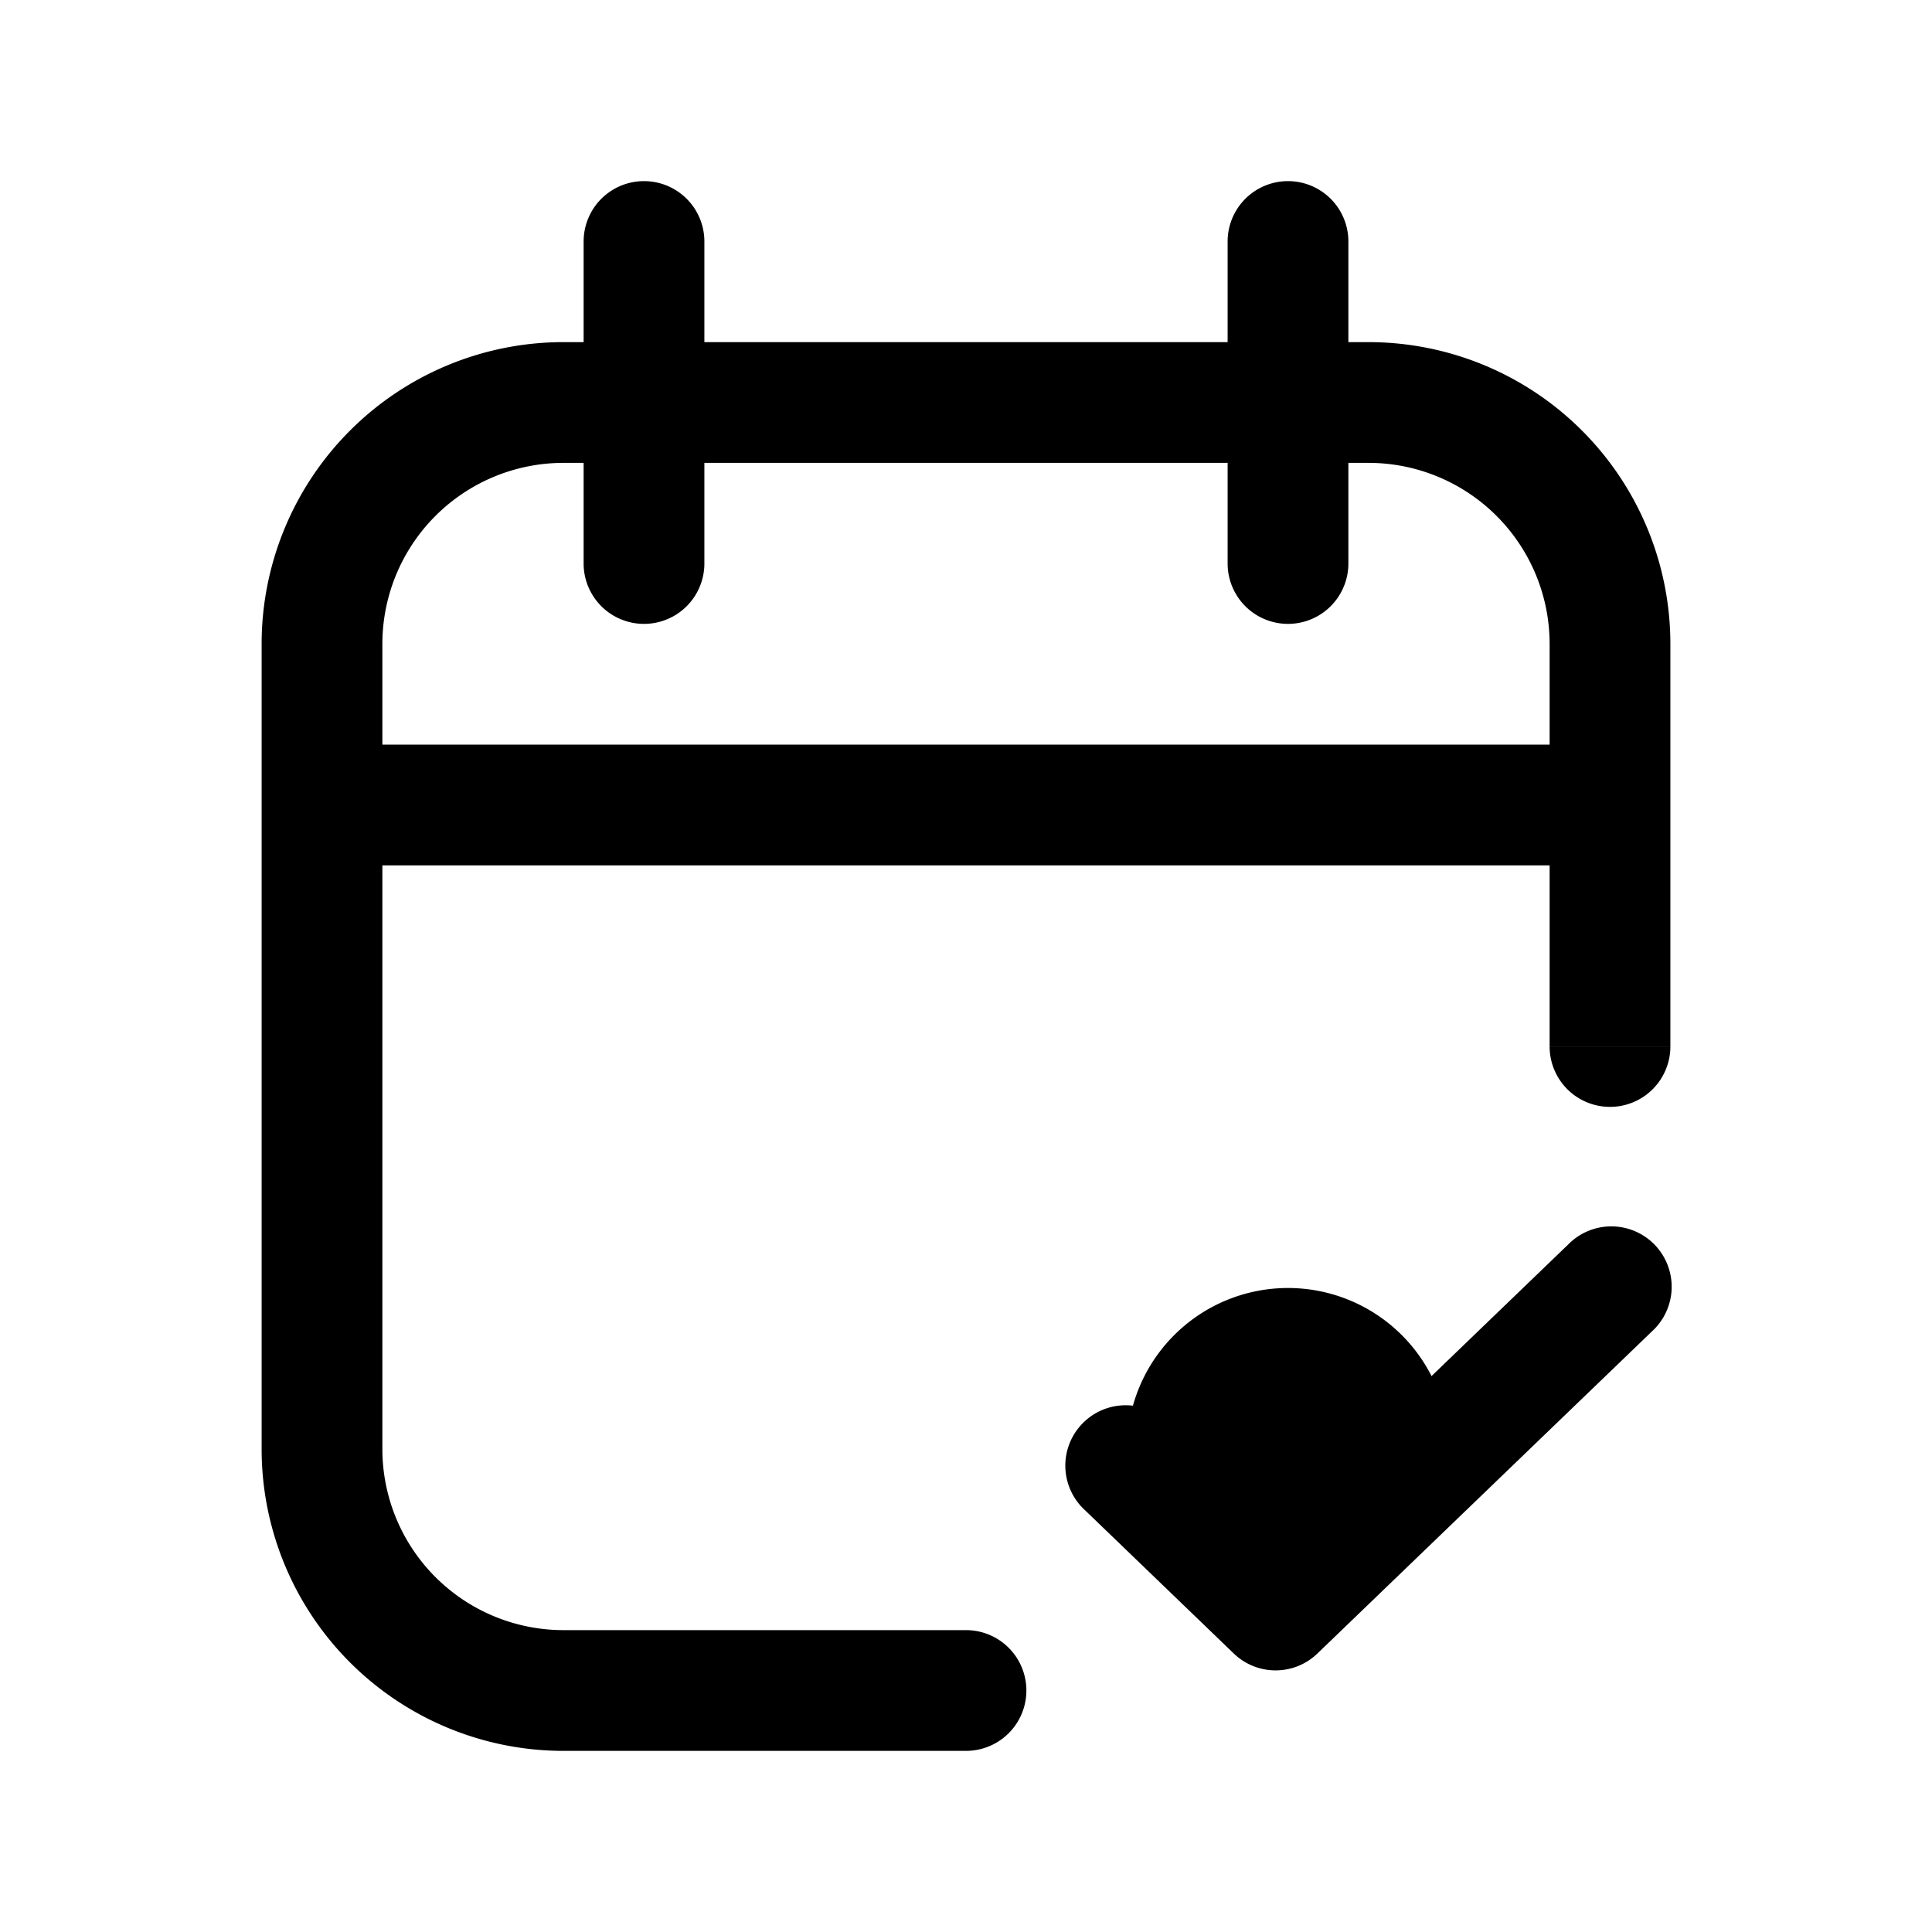 <svg xmlns="http://www.w3.org/2000/svg" width="24" height="24" fill="none" viewBox="0 0 24 24">
  <path fill="color(display-p3 .769 .894 .337)" d="M18 18a2 2 0 1 1-4 0 2 2 0 0 1 4 0Z"/>
  <path fill="#000" d="M20 10v.75h.75V10H20ZM4 10h-.75v.75H4V10Zm8 11.75a.75.75 0 0 0 0-1.5v1.5ZM19.25 13a.75.75 0 0 0 1.5 0h-1.5Zm-2.5-10a.75.75 0 0 0-1.5 0h1.5Zm-1.5 4a.75.75 0 0 0 1.5 0h-1.5Zm-6.5-4a.75.75 0 0 0-1.5 0h1.5Zm-1.5 4a.75.75 0 0 0 1.5 0h-1.5Zm7.27 10.682a.75.75 0 1 0-1.04 1.08l1.04-1.08ZM15.846 20l-.52.54c.29.28.75.28 1.04 0l-.52-.54Zm4.674-3.46a.75.75 0 1 0-1.04-1.08l1.04 1.08ZM7 5.75h10v-1.5H7v1.5ZM19.25 8v2h1.5V8h-1.5ZM20 9.25H4v1.5h16v-1.5ZM4.75 10V8h-1.5v2h1.5ZM17 5.75A2.25 2.25 0 0 1 19.25 8h1.5A3.75 3.75 0 0 0 17 4.25v1.5ZM7 4.25A3.75 3.75 0 0 0 3.25 8h1.5A2.25 2.25 0 0 1 7 5.75v-1.5ZM4.75 18V8h-1.5v10h1.5ZM7 21.75h5v-1.5H7v1.5ZM19.25 8v5h1.5V8h-1.5Zm-16 10A3.75 3.75 0 0 0 7 21.75v-1.5A2.25 2.25 0 0 1 4.75 18h-1.5Zm12-15v4h1.5V3h-1.5Zm-8 0v4h1.5V3h-1.5Zm6.23 15.762 1.846 1.778 1.04-1.08-1.846-1.778-1.04 1.08Zm2.886 1.778 4.154-4-1.04-1.08-4.154 4 1.04 1.08Z"/>
</svg>

